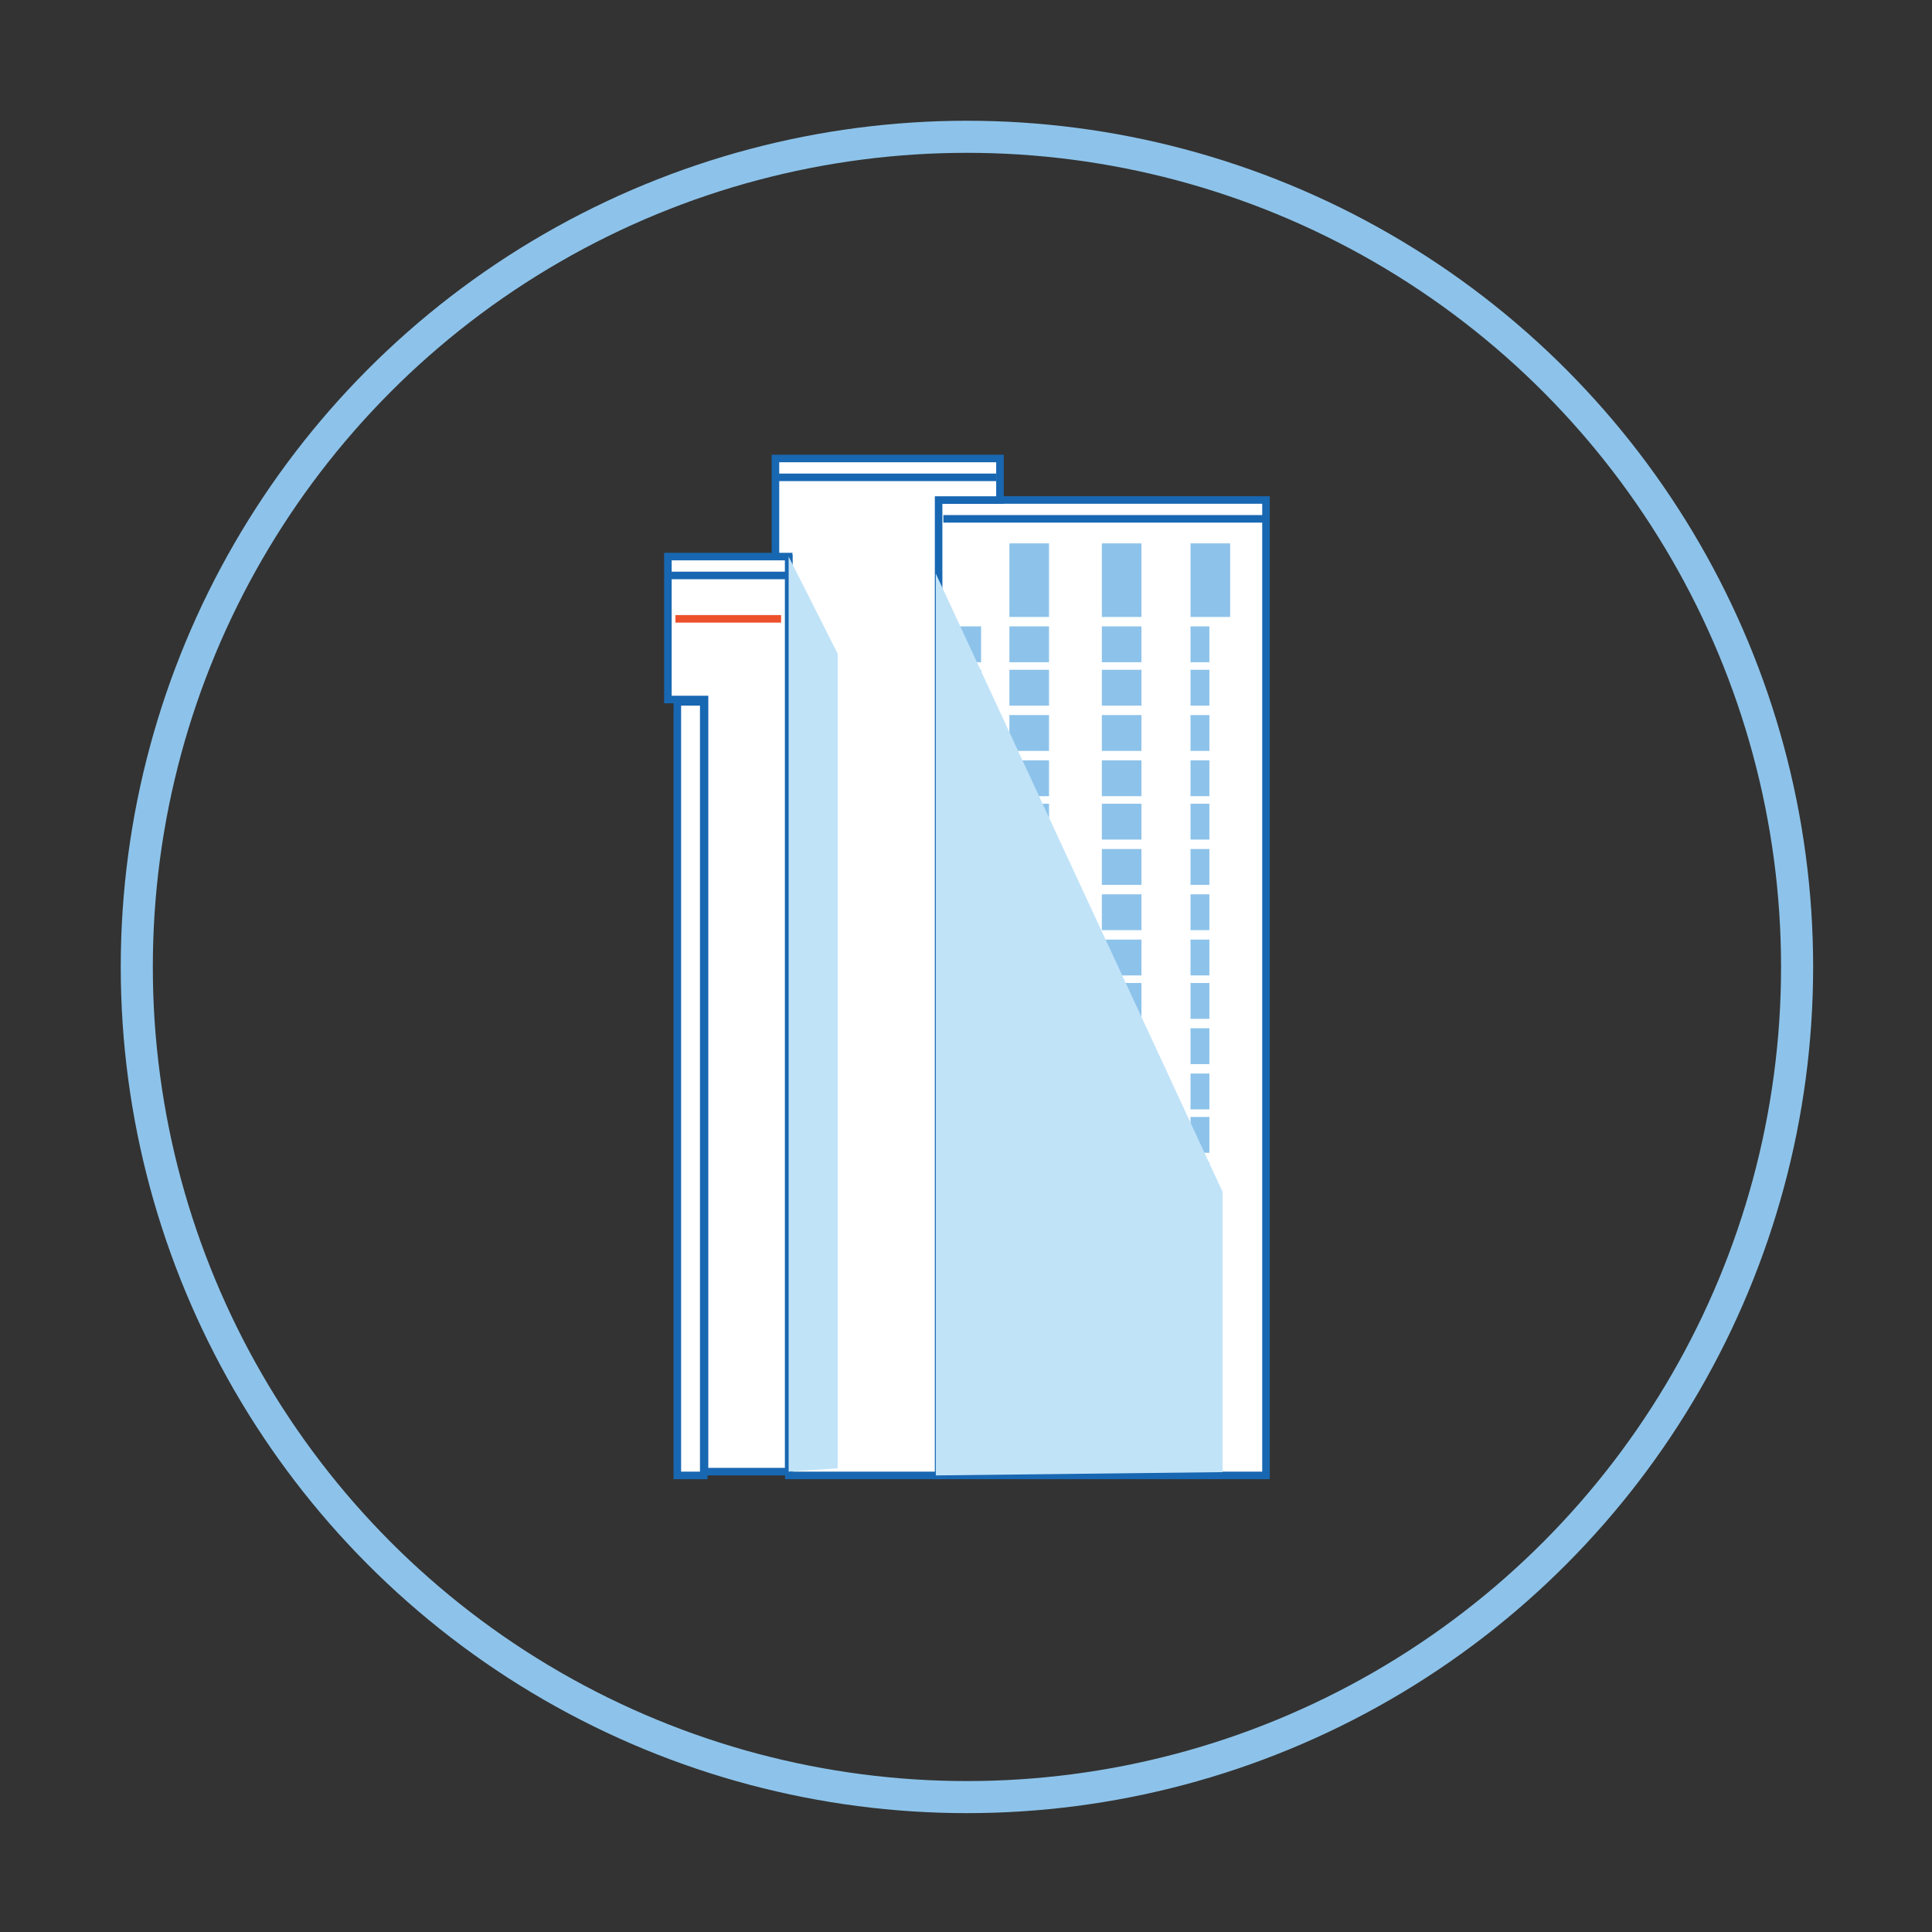 <?xml version="1.0" encoding="UTF-8"?>
<svg width="1024px" height="1024px" viewBox="0 0 1024 1024" version="1.1" xmlns="http://www.w3.org/2000/svg" xmlns:xlink="http://www.w3.org/1999/xlink">
    <rect x="0" y="0" width="1024" height="1024" fill="#333333" stroke="none"/>
    <!-- Generator: Sketch 47 (45396) - http://www.bohemiancoding.com/sketch -->
    <title>Desktop</title>
    <desc>Created with Sketch.</desc>
    <defs></defs>
    <g id="Page-1" stroke="none" stroke-width="1" fill="none" fill-rule="evenodd">
        <g id="Desktop">
            <circle id="Oval" stroke="#8DC3EA" stroke-width="17" cx="512.5" cy="512.5" r="440"></circle>
            <g id="Group" transform="translate(354, 243)">
                <rect id="Rectangle-path" stroke="#1867B2" stroke-width="4" fill="#FFFFFF" fill-rule="nonzero" x="142" y="22" width="175" height="517"></rect>
                <polygon id="Shape" stroke="#1867B2" stroke-width="4" fill="#FFFFFF" fill-rule="nonzero" points="57 0 57 52.966 64.06 52.966 64.06 539 143.48 539 143.48 22.038 176 22.038 176 0"></polygon>
                <polygon id="Shape" stroke="#1867B2" stroke-width="4" fill="#FFFFFF" fill-rule="nonzero" points="0 52 0 127.759 19.416 127.759 19.416 537 64 537 64 52"></polygon>
                <path d="M4,85 L60,85" id="Shape" stroke="#EC512C" stroke-width="4"></path>
                <path d="M0,62 L64,62" id="Shape" stroke="#1867B2" stroke-width="4"></path>
                <path d="M57,10 L174,10" id="Shape" stroke="#1867B2" stroke-width="4"></path>
                <path d="M146,32 L317,32" id="Shape" stroke="#1867B2" stroke-width="4"></path>
                <polygon id="Shape" fill="#C1E3F8" fill-rule="nonzero" points="19 129 5 129 19 196"></polygon>
                <rect id="Rectangle-path" stroke="#1867B2" stroke-width="4" fill="#FFFFFF" fill-rule="nonzero" x="5" y="129" width="14" height="410"></rect>
                <rect id="Rectangle-path" fill="#8DC3EA" fill-rule="nonzero" x="181" y="45" width="21" height="39"></rect>
                <rect id="Rectangle-path" fill="#8DC3EA" fill-rule="nonzero" x="181" y="89" width="21" height="19"></rect>
                <rect id="Rectangle-path" fill="#8DC3EA" fill-rule="nonzero" x="181" y="112" width="21" height="19"></rect>
                <rect id="Rectangle-path" fill="#8DC3EA" fill-rule="nonzero" x="181" y="136" width="21" height="19"></rect>
                <rect id="Rectangle-path" fill="#8DC3EA" fill-rule="nonzero" x="181" y="160" width="21" height="19"></rect>
                <rect id="Rectangle-path" fill="#8DC3EA" fill-rule="nonzero" x="181" y="183" width="21" height="19"></rect>
                <rect id="Rectangle-path" fill="#8DC3EA" fill-rule="nonzero" x="181" y="207" width="21" height="19"></rect>
                <rect id="Rectangle-path" fill="#8DC3EA" fill-rule="nonzero" x="181" y="231" width="21" height="19"></rect>
                <rect id="Rectangle-path" fill="#8DC3EA" fill-rule="nonzero" x="181" y="255" width="21" height="19"></rect>
                <rect id="Rectangle-path" fill="#8DC3EA" fill-rule="nonzero" x="181" y="278" width="21" height="19"></rect>
                <rect id="Rectangle-path" fill="#8DC3EA" fill-rule="nonzero" x="181" y="302" width="21" height="19"></rect>
                <rect id="Rectangle-path" fill="#8DC3EA" fill-rule="nonzero" x="181" y="326" width="21" height="19"></rect>
                <rect id="Rectangle-path" fill="#8DC3EA" fill-rule="nonzero" x="181" y="349" width="21" height="19"></rect>
                <rect id="Rectangle-path" fill="#8DC3EA" fill-rule="nonzero" x="181" y="373" width="21" height="19"></rect>
                <rect id="Rectangle-path" fill="#8DC3EA" fill-rule="nonzero" x="181" y="397" width="21" height="19"></rect>
                <rect id="Rectangle-path" fill="#8DC3EA" fill-rule="nonzero" x="181" y="420" width="21" height="19"></rect>
                <rect id="Rectangle-path" fill="#8DC3EA" fill-rule="nonzero" x="181" y="444" width="21" height="19"></rect>
                <rect id="Rectangle-path" fill="#8DC3EA" fill-rule="nonzero" x="181" y="468" width="21" height="19"></rect>
                <rect id="Rectangle-path" fill="#8DC3EA" fill-rule="nonzero" x="181" y="492" width="21" height="19"></rect>
                <rect id="Rectangle-path" fill="#8DC3EA" fill-rule="nonzero" x="230" y="89" width="21" height="19"></rect>
                <rect id="Rectangle-path" fill="#8DC3EA" fill-rule="nonzero" x="230" y="112" width="21" height="19"></rect>
                <rect id="Rectangle-path" fill="#8DC3EA" fill-rule="nonzero" x="230" y="136" width="21" height="19"></rect>
                <rect id="Rectangle-path" fill="#8DC3EA" fill-rule="nonzero" x="230" y="160" width="21" height="19"></rect>
                <rect id="Rectangle-path" fill="#8DC3EA" fill-rule="nonzero" x="230" y="183" width="21" height="19"></rect>
                <rect id="Rectangle-path" fill="#8DC3EA" fill-rule="nonzero" x="230" y="207" width="21" height="19"></rect>
                <rect id="Rectangle-path" fill="#8DC3EA" fill-rule="nonzero" x="230" y="231" width="21" height="19"></rect>
                <rect id="Rectangle-path" fill="#8DC3EA" fill-rule="nonzero" x="230" y="255" width="21" height="19"></rect>
                <rect id="Rectangle-path" fill="#8DC3EA" fill-rule="nonzero" x="230" y="278" width="21" height="19"></rect>
                <rect id="Rectangle-path" fill="#8DC3EA" fill-rule="nonzero" x="230" y="302" width="21" height="19"></rect>
                <rect id="Rectangle-path" fill="#8DC3EA" fill-rule="nonzero" x="230" y="326" width="21" height="19"></rect>
                <rect id="Rectangle-path" fill="#8DC3EA" fill-rule="nonzero" x="230" y="349" width="21" height="19"></rect>
                <rect id="Rectangle-path" fill="#8DC3EA" fill-rule="nonzero" x="230" y="373" width="21" height="19"></rect>
                <rect id="Rectangle-path" fill="#8DC3EA" fill-rule="nonzero" x="230" y="397" width="21" height="19"></rect>
                <rect id="Rectangle-path" fill="#8DC3EA" fill-rule="nonzero" x="230" y="420" width="21" height="19"></rect>
                <rect id="Rectangle-path" fill="#8DC3EA" fill-rule="nonzero" x="230" y="444" width="21" height="19"></rect>
                <rect id="Rectangle-path" fill="#8DC3EA" fill-rule="nonzero" x="230" y="468" width="21" height="19"></rect>
                <rect id="Rectangle-path" fill="#8DC3EA" fill-rule="nonzero" x="230" y="492" width="21" height="19"></rect>
                <rect id="Rectangle-path" fill="#8DC3EA" fill-rule="nonzero" x="277" y="89" width="10" height="19"></rect>
                <rect id="Rectangle-path" fill="#8DC3EA" fill-rule="nonzero" x="277" y="112" width="10" height="19"></rect>
                <rect id="Rectangle-path" fill="#8DC3EA" fill-rule="nonzero" x="277" y="136" width="10" height="19"></rect>
                <rect id="Rectangle-path" fill="#8DC3EA" fill-rule="nonzero" x="277" y="160" width="10" height="19"></rect>
                <rect id="Rectangle-path" fill="#8DC3EA" fill-rule="nonzero" x="277" y="183" width="10" height="19"></rect>
                <rect id="Rectangle-path" fill="#8DC3EA" fill-rule="nonzero" x="277" y="207" width="10" height="19"></rect>
                <rect id="Rectangle-path" fill="#8DC3EA" fill-rule="nonzero" x="277" y="231" width="10" height="19"></rect>
                <rect id="Rectangle-path" fill="#8DC3EA" fill-rule="nonzero" x="277" y="255" width="10" height="19"></rect>
                <rect id="Rectangle-path" fill="#8DC3EA" fill-rule="nonzero" x="277" y="278" width="10" height="19"></rect>
                <rect id="Rectangle-path" fill="#8DC3EA" fill-rule="nonzero" x="277" y="302" width="10" height="19"></rect>
                <rect id="Rectangle-path" fill="#8DC3EA" fill-rule="nonzero" x="277" y="326" width="10" height="19"></rect>
                <rect id="Rectangle-path" fill="#8DC3EA" fill-rule="nonzero" x="277" y="349" width="10" height="19"></rect>
                <rect id="Rectangle-path" fill="#8DC3EA" fill-rule="nonzero" x="277" y="373" width="10" height="19"></rect>
                <rect id="Rectangle-path" fill="#8DC3EA" fill-rule="nonzero" x="277" y="397" width="10" height="19"></rect>
                <rect id="Rectangle-path" fill="#8DC3EA" fill-rule="nonzero" x="277" y="420" width="10" height="19"></rect>
                <rect id="Rectangle-path" fill="#8DC3EA" fill-rule="nonzero" x="277" y="444" width="10" height="19"></rect>
                <rect id="Rectangle-path" fill="#8DC3EA" fill-rule="nonzero" x="277" y="468" width="10" height="19"></rect>
                <rect id="Rectangle-path" fill="#8DC3EA" fill-rule="nonzero" x="277" y="492" width="10" height="19"></rect>
                <rect id="Rectangle-path" fill="#8DC3EA" fill-rule="nonzero" x="147" y="89" width="19" height="19"></rect>
                <rect id="Rectangle-path" fill="#8DC3EA" fill-rule="nonzero" x="147" y="112" width="19" height="19"></rect>
                <rect id="Rectangle-path" fill="#8DC3EA" fill-rule="nonzero" x="147" y="136" width="19" height="19"></rect>
                <rect id="Rectangle-path" fill="#8DC3EA" fill-rule="nonzero" x="147" y="160" width="19" height="19"></rect>
                <rect id="Rectangle-path" fill="#8DC3EA" fill-rule="nonzero" x="147" y="183" width="19" height="19"></rect>
                <rect id="Rectangle-path" fill="#8DC3EA" fill-rule="nonzero" x="147" y="207" width="19" height="19"></rect>
                <rect id="Rectangle-path" fill="#8DC3EA" fill-rule="nonzero" x="147" y="231" width="19" height="19"></rect>
                <rect id="Rectangle-path" fill="#8DC3EA" fill-rule="nonzero" x="147" y="255" width="19" height="19"></rect>
                <rect id="Rectangle-path" fill="#8DC3EA" fill-rule="nonzero" x="147" y="278" width="19" height="19"></rect>
                <rect id="Rectangle-path" fill="#8DC3EA" fill-rule="nonzero" x="147" y="302" width="19" height="19"></rect>
                <rect id="Rectangle-path" fill="#8DC3EA" fill-rule="nonzero" x="147" y="326" width="19" height="19"></rect>
                <rect id="Rectangle-path" fill="#8DC3EA" fill-rule="nonzero" x="147" y="349" width="19" height="19"></rect>
                <rect id="Rectangle-path" fill="#8DC3EA" fill-rule="nonzero" x="147" y="373" width="19" height="19"></rect>
                <rect id="Rectangle-path" fill="#8DC3EA" fill-rule="nonzero" x="147" y="397" width="19" height="19"></rect>
                <rect id="Rectangle-path" fill="#8DC3EA" fill-rule="nonzero" x="147" y="420" width="19" height="19"></rect>
                <rect id="Rectangle-path" fill="#8DC3EA" fill-rule="nonzero" x="147" y="444" width="19" height="19"></rect>
                <rect id="Rectangle-path" fill="#8DC3EA" fill-rule="nonzero" x="147" y="468" width="19" height="19"></rect>
                <rect id="Rectangle-path" fill="#8DC3EA" fill-rule="nonzero" x="147" y="492" width="19" height="19"></rect>
                <rect id="Rectangle-path" fill="#8DC3EA" fill-rule="nonzero" x="230" y="45" width="21" height="39"></rect>
                <rect id="Rectangle-path" fill="#8DC3EA" fill-rule="nonzero" x="277" y="45" width="21" height="39"></rect>
                <polygon id="Shape" fill="#C1E3F8" fill-rule="nonzero" points="142 61 294 388.688 294 537.259 142 539"></polygon>
                <polygon id="Shape" fill="#C1E3F8" fill-rule="nonzero" points="64 52 90 103.482 90 535.263 64 537"></polygon>
            </g>
        </g>
    </g>
</svg>